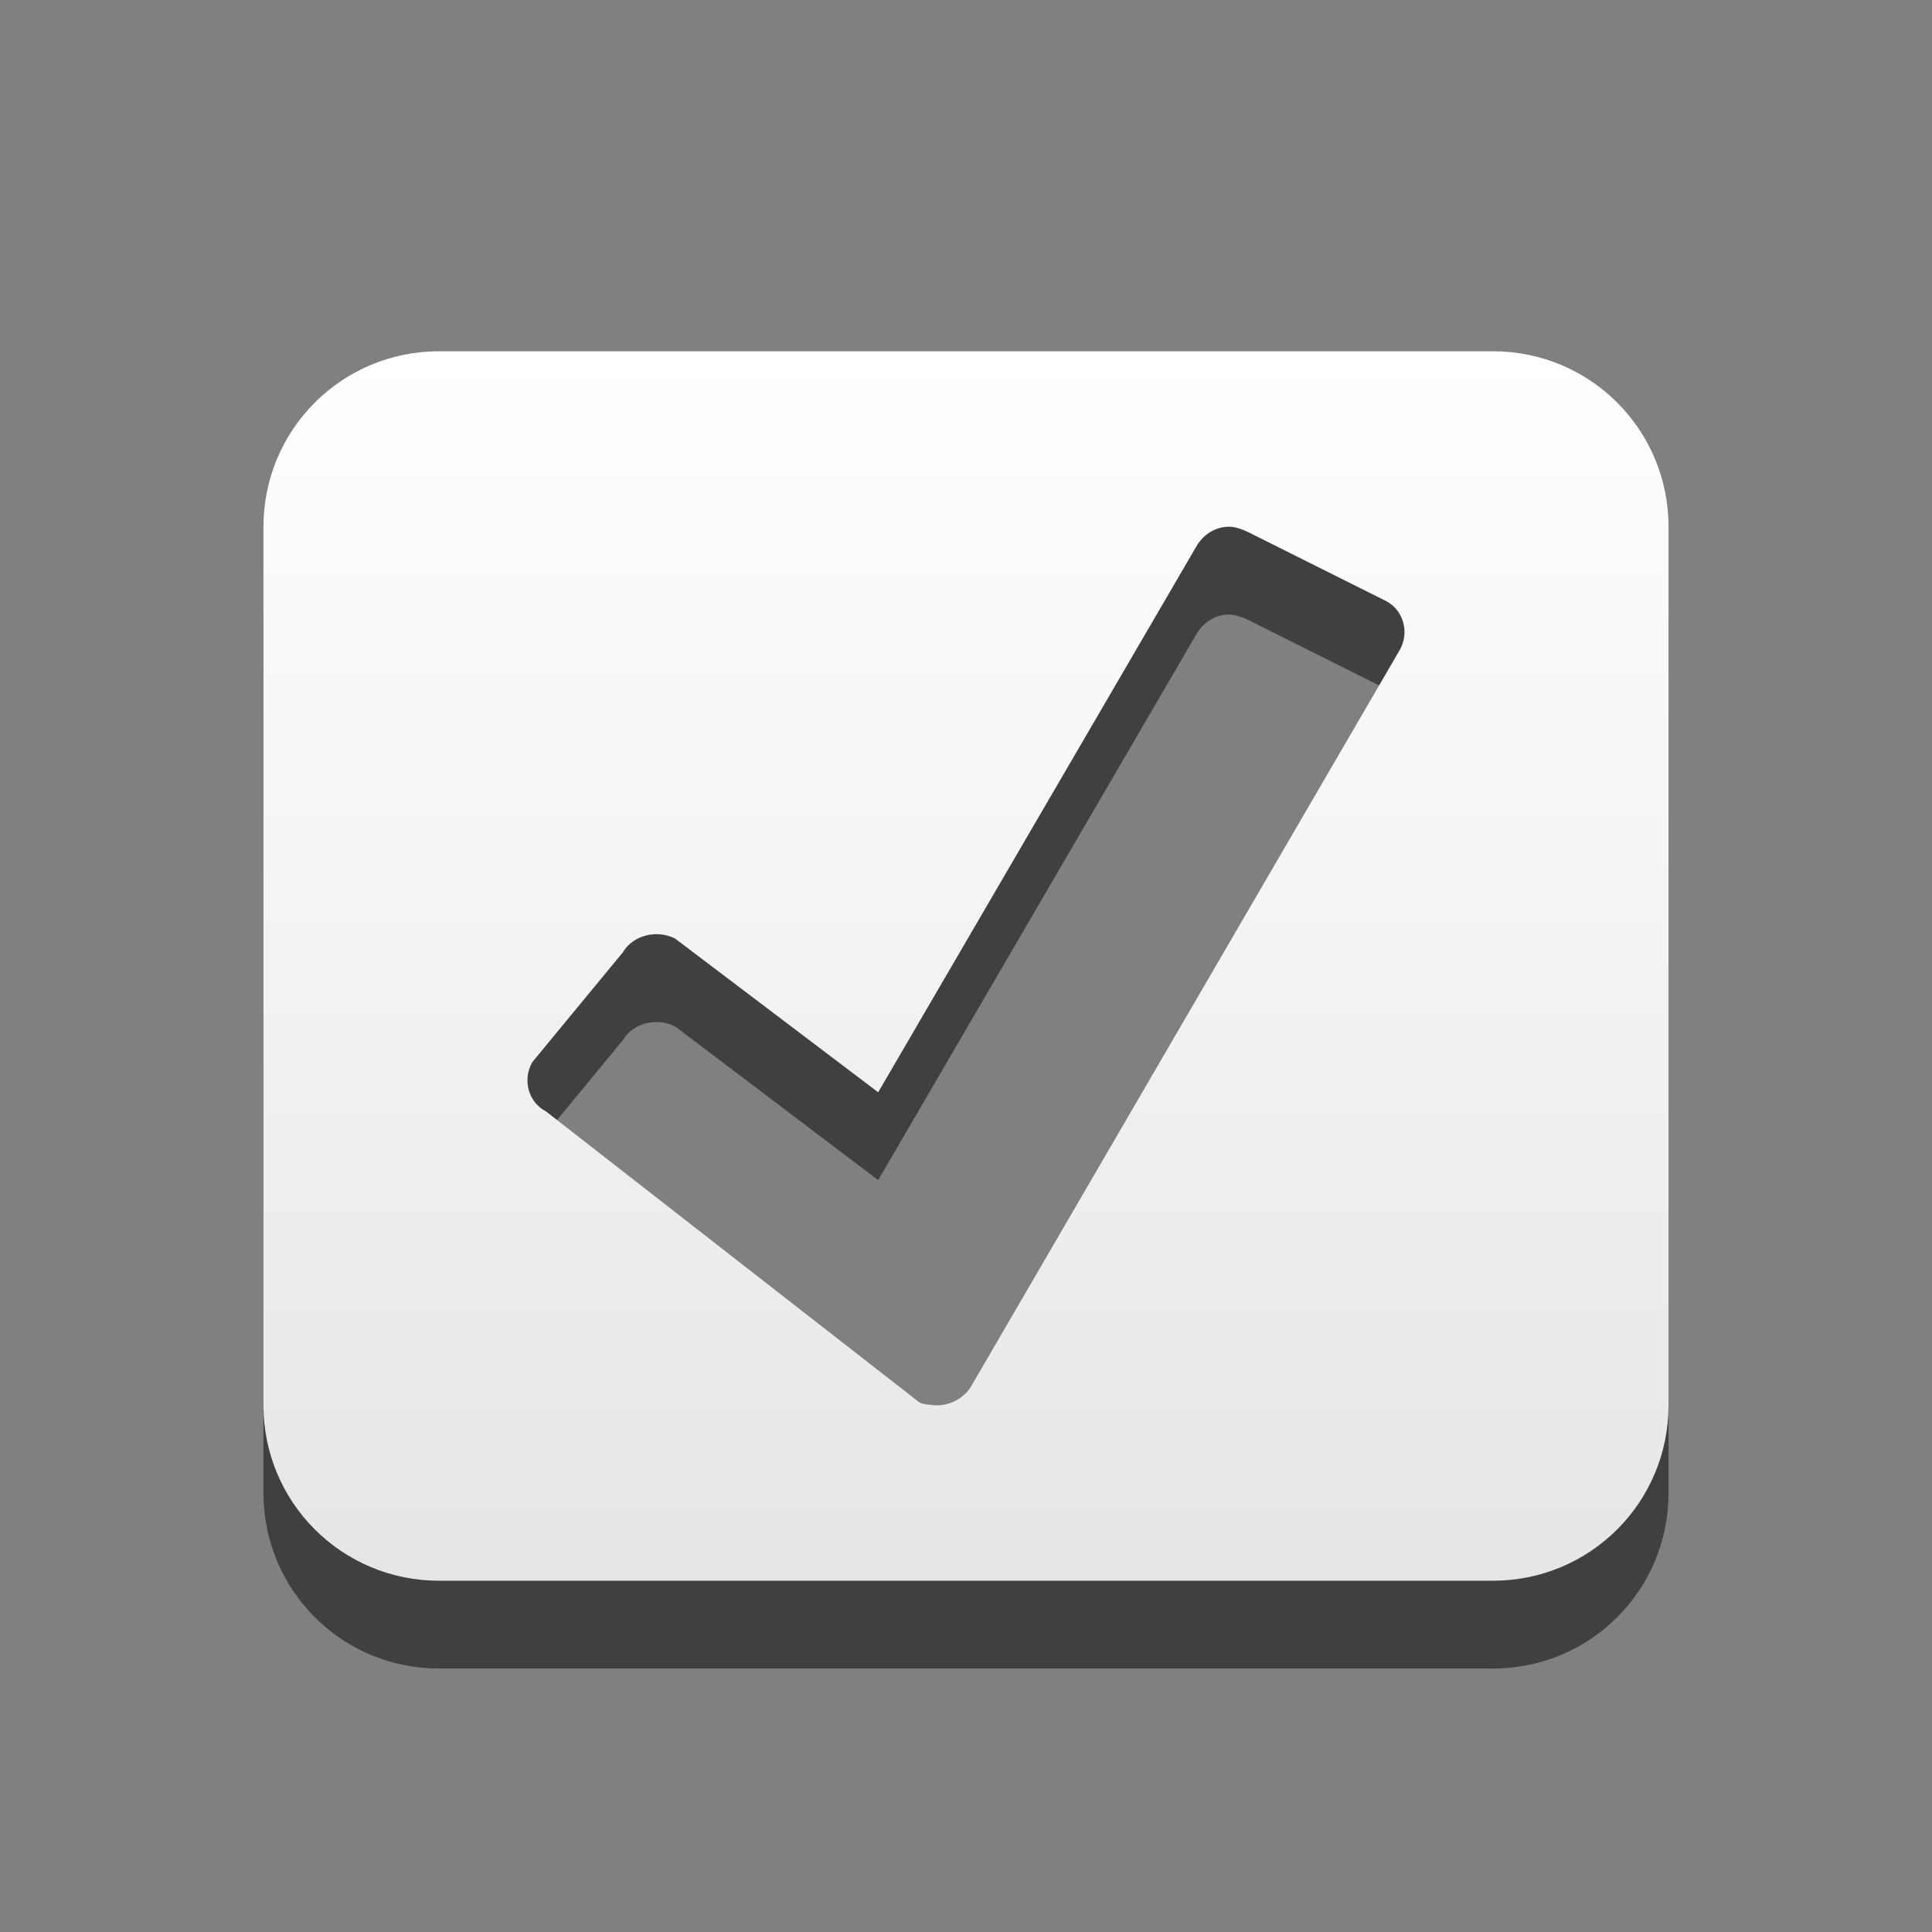 <?xml version="1.0" encoding="UTF-8" standalone="no"?>
<!-- Created with Inkscape (http://www.inkscape.org/) -->

<svg
   xmlns:dc="http://purl.org/dc/elements/1.1/"
   xmlns:cc="http://creativecommons.org/ns#"
   xmlns:rdf="http://www.w3.org/1999/02/22-rdf-syntax-ns#"
   xmlns:svg="http://www.w3.org/2000/svg"
   xmlns="http://www.w3.org/2000/svg"
   xmlns:xlink="http://www.w3.org/1999/xlink"
   xmlns:sodipodi="http://sodipodi.sourceforge.net/DTD/sodipodi-0.dtd"
   xmlns:inkscape="http://www.inkscape.org/namespaces/inkscape"
   version="1.0"
   width="22"
   height="22"
   id="svg3212"
   inkscape:version="0.91 r13725"
   sodipodi:docname="gtg-panel.svg">
  <rect width="100%" height="100%" fill="#808080" stroke="none"/>
  <sodipodi:namedview
     pagecolor="#ffffff"
     bordercolor="#666666"
     borderopacity="1"
     objecttolerance="10"
     gridtolerance="10"
     guidetolerance="10"
     inkscape:pageopacity="0"
     inkscape:pageshadow="2"
     inkscape:window-width="1280"
     inkscape:window-height="753"
     id="namedview11"
     showgrid="false"
     inkscape:zoom="13.409091"
     inkscape:cx="-0.41016949"
     inkscape:cy="11"
     inkscape:window-x="0"
     inkscape:window-y="24"
     inkscape:window-maximized="1"
     inkscape:current-layer="svg3212" />
  <defs
     id="defs3214">
    <linearGradient
       id="linearGradient3678">
      <stop
         style="stop-color:#ffffff;stop-opacity:1;"
         offset="0"
         id="stop3680" />
      <stop
         style="stop-color:#e6e6e6;stop-opacity:1;"
         offset="1"
         id="stop3682" />
    </linearGradient>
    <linearGradient
       inkscape:collect="always"
       xlink:href="#linearGradient3678"
       id="linearGradient2851"
       gradientUnits="userSpaceOnUse"
       gradientTransform="translate(-21.361,-0.561)"
       x1="32.361"
       y1="4.561"
       x2="32.361"
       y2="18.561" />
  </defs>
  <path
     style="opacity:0.5;fill:#000000;fill-opacity:1;fill-rule:nonzero;stroke:none;stroke-width:1;marker:none;visibility:visible;display:inline;overflow:visible;enable-background:accumulate"
     id="path3208"
     d="M 5,5 C 3.892,5 3,5.892 3,7 l 0,10 c 0,1.108 0.892,2 2,2 l 12,0 c 1.108,0 2,-0.892 2,-2 L 19,7 C 19,5.892 18.108,5 17,5 L 5,5 z m 9.031,2 c 0.055,0.005 0.136,0.036 0.188,0.062 l 1.562,0.781 c 0.207,0.106 0.27,0.368 0.156,0.562 l -4.875,8.375 C 10.976,16.93 10.794,17.02 10.625,17 c -0.052,-0.006 -0.108,-0.006 -0.156,-0.031 -0.005,-0.002 -4.25,-3.312 -4.25,-3.312 C 6.011,13.55 5.949,13.289 6.062,13.094 l 1.031,-1.25 C 7.207,11.649 7.48,11.581 7.688,11.688 L 10,13.438 13.625,7.219 C 13.71,7.073 13.866,6.984 14.031,7 z" />
  <path
     style="opacity:1;fill:url(#linearGradient2851);fill-opacity:1;fill-rule:nonzero;stroke:none;stroke-width:1;marker:none;visibility:visible;display:inline;overflow:visible;enable-background:accumulate"
     id="rect2386"
     d="M 5,4 C 3.892,4 3,4.892 3,6 l 0,10 c 0,1.108 0.892,2 2,2 l 12,0 c 1.108,0 2,-0.892 2,-2 L 19,6 C 19,4.892 18.108,4 17,4 L 5,4 z m 9.031,2 c 0.055,0.005 0.136,0.036 0.188,0.062 l 1.562,0.781 c 0.207,0.106 0.27,0.368 0.156,0.562 l -4.875,8.375 C 10.976,15.93 10.794,16.02 10.625,16 c -0.052,-0.006 -0.108,-0.006 -0.156,-0.031 -0.005,-0.002 -4.25,-3.312 -4.25,-3.312 C 6.011,12.55 5.949,12.289 6.062,12.094 l 1.031,-1.25 C 7.207,10.649 7.48,10.581 7.688,10.688 L 10,12.438 13.625,6.219 C 13.71,6.073 13.866,5.984 14.031,6 z" />
</svg>
